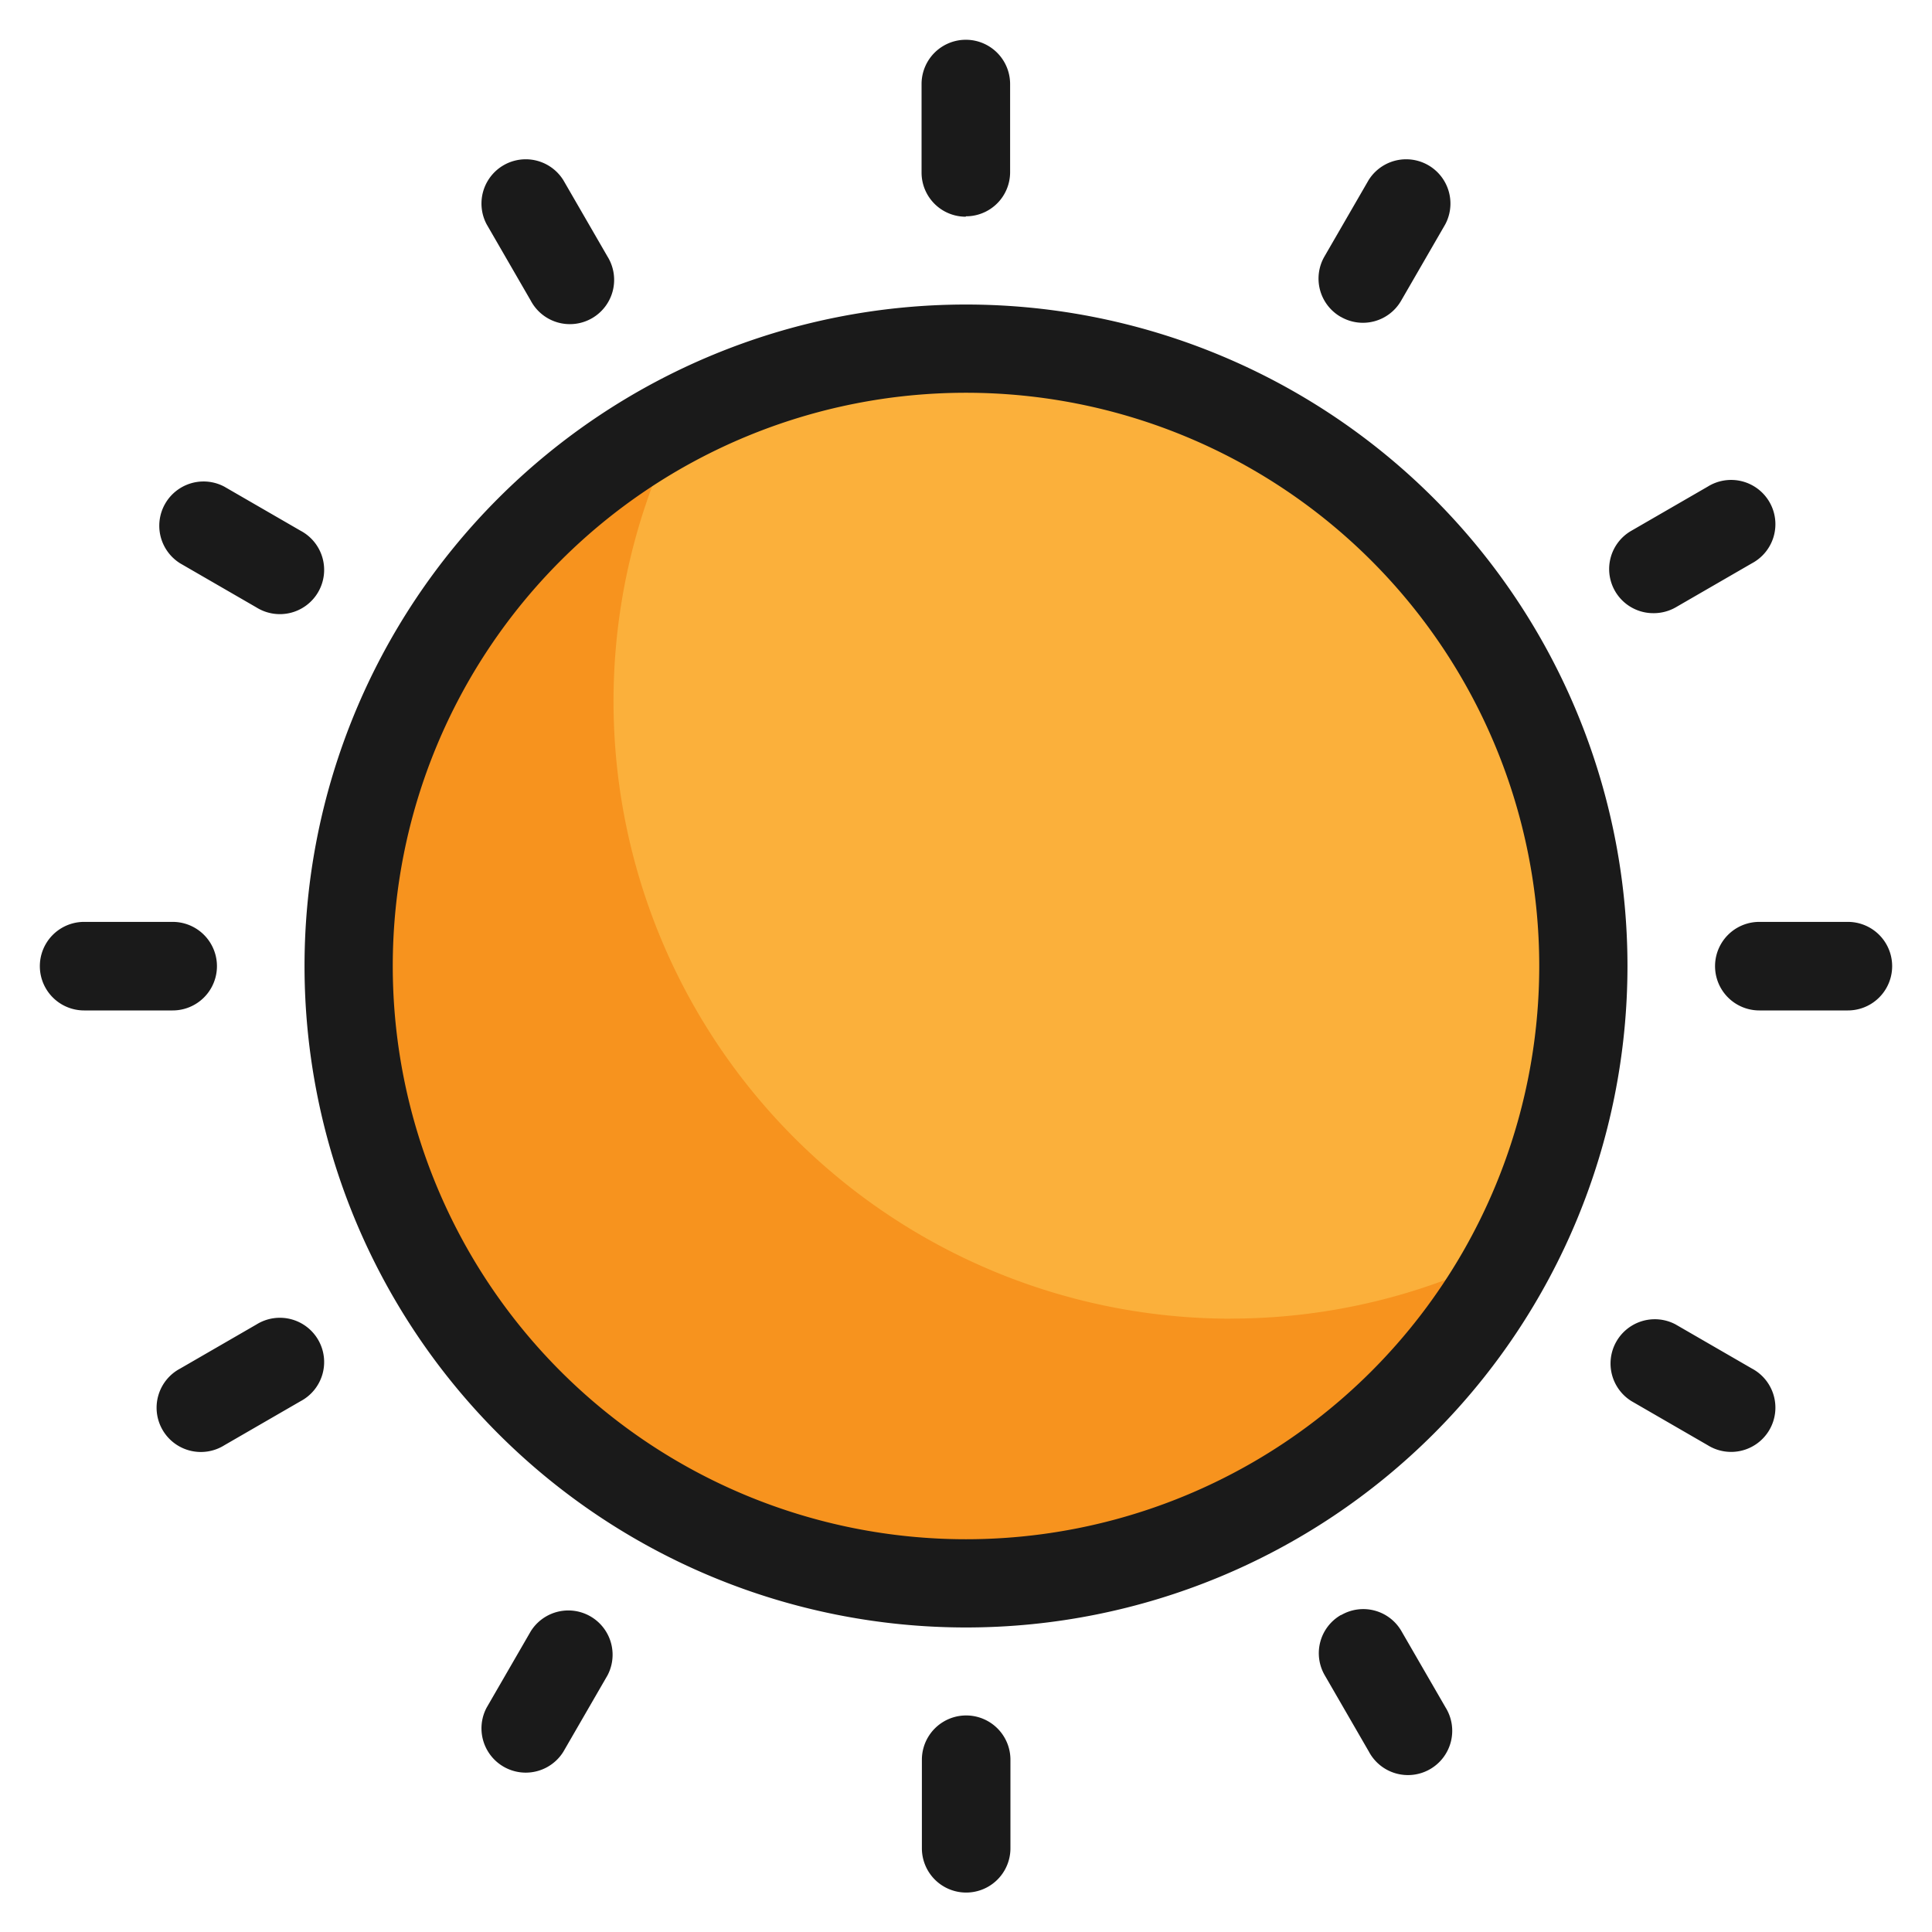 <svg xmlns="http://www.w3.org/2000/svg" width="24" height="24" viewBox="0 0 24 24">
  <defs>
    <style>
      .cls-1 {
        fill: #fff;
        opacity: 0;
      }

      .cls-2 {
        fill: #fbb03b;
      }

      .cls-3 {
        fill: #f7931e;
      }

      .cls-4 {
        fill: #1a1a1a;
      }
    </style>
  </defs>
  <g id="Icon_Weather_Small_주간_맑음" transform="translate(-36 -1)">
    <rect id="사각형_150998" data-name="사각형 150998" class="cls-1" width="24" height="24" transform="translate(36 1)"/>
    <g id="그룹_124526" data-name="그룹 124526" transform="translate(35.992 0.615)">
      <path id="패스_203136" data-name="패스 203136" class="cls-2" d="M14.669,7A7.669,7.669,0,1,1,7,14.669,7.669,7.669,0,0,1,14.669,7" transform="translate(-2.661 -2.285)"/>
      <path id="패스_203137" data-name="패스 203137" class="cls-3" d="M17.949,19.761A7.669,7.669,0,0,1,11.14,8.57,7.669,7.669,0,1,0,21.471,18.9a7.626,7.626,0,0,1-3.522.86" transform="translate(-2.654 -2.995)"/>
      <path id="패스_203138" data-name="패스 203138" class="cls-4" d="M14.217,6a8.217,8.217,0,1,0,8.217,8.217A8.217,8.217,0,0,0,14.217,6m0,15.338a7.121,7.121,0,1,1,7.121-7.121,7.121,7.121,0,0,1-7.121,7.121" transform="translate(-2.209 -1.832)"/>
      <path id="패스_203139" data-name="패스 203139" class="cls-4" d="M20.548,2.191a.548.548,0,0,0,.548-.548V.548a.548.548,0,1,0-1.1,0v1.1a.548.548,0,0,0,.548.548" transform="translate(-8.54 0.881)"/>
      <path id="패스_203140" data-name="패스 203140" class="cls-4" d="M10.617,4.448a.55.55,0,1,0,.953-.548l-.548-.948a.55.55,0,0,0-.953.548Z" transform="translate(-4.016 -0.329)"/>
      <path id="패스_203141" data-name="패스 203141" class="cls-4" d="M2.952,11.023l.948.548a.55.55,0,1,0,.548-.953L3.5,10.07a.55.55,0,0,0-.548.953" transform="translate(-0.706 -3.64)"/>
      <path id="패스_203142" data-name="패스 203142" class="cls-4" d="M.548,21.1h1.1a.548.548,0,1,0,0-1.1H.548a.548.548,0,1,0,0,1.1" transform="translate(0.505 -8.163)"/>
      <path id="패스_203143" data-name="패스 203143" class="cls-4" d="M3.9,29.07l-.948.548a.55.55,0,1,0,.548.953l.948-.548A.55.55,0,1,0,3.9,29.07" transform="translate(-0.706 -12.232)"/>
      <path id="패스_203144" data-name="패스 203144" class="cls-4" d="M10.617,35.862l-.548.948a.55.55,0,0,0,.953.548l.548-.948a.55.55,0,0,0-.953-.548" transform="translate(-4.016 -15.212)"/>
      <path id="패스_203145" data-name="패스 203145" class="cls-4" d="M20,38.548v1.1a.548.548,0,0,0,1.1,0v-1.1a.548.548,0,1,0-1.1,0" transform="translate(-8.54 -16.303)"/>
      <path id="패스_203146" data-name="패스 203146" class="cls-4" d="M29.272,35.659a.547.547,0,0,0-.2.747l0,0,.548.948a.55.55,0,1,0,.953-.548l-.548-.948a.547.547,0,0,0-.747-.2l0,0" transform="translate(-12.608 -15.211)"/>
      <path id="패스_203147" data-name="패스 203147" class="cls-4" d="M37.358,29.617l-.948-.548a.55.55,0,0,0-.548.953l.948.548a.55.55,0,1,0,.548-.953" transform="translate(-15.588 -12.232)"/>
      <path id="패스_203148" data-name="패스 203148" class="cls-4" d="M39.643,20h-1.1a.548.548,0,1,0,0,1.1h1.1a.548.548,0,0,0,0-1.1" transform="translate(-16.68 -8.163)"/>
      <path id="패스_203149" data-name="패스 203149" class="cls-4" d="M36.135,11.642a.551.551,0,0,0,.274-.071l.948-.548a.55.55,0,1,0-.548-.953l-.948.548a.548.548,0,0,0,.274,1.024" transform="translate(-15.587 -3.64)"/>
      <path id="패스_203150" data-name="패스 203150" class="cls-4" d="M29.272,4.65a.548.548,0,0,0,.749-.2l0,0L30.57,3.5a.55.55,0,0,0-.953-.548l-.548.948a.548.548,0,0,0,.2.749l0,0" transform="translate(-12.608 -0.329)"/>
    </g>
  </g>
</svg>
